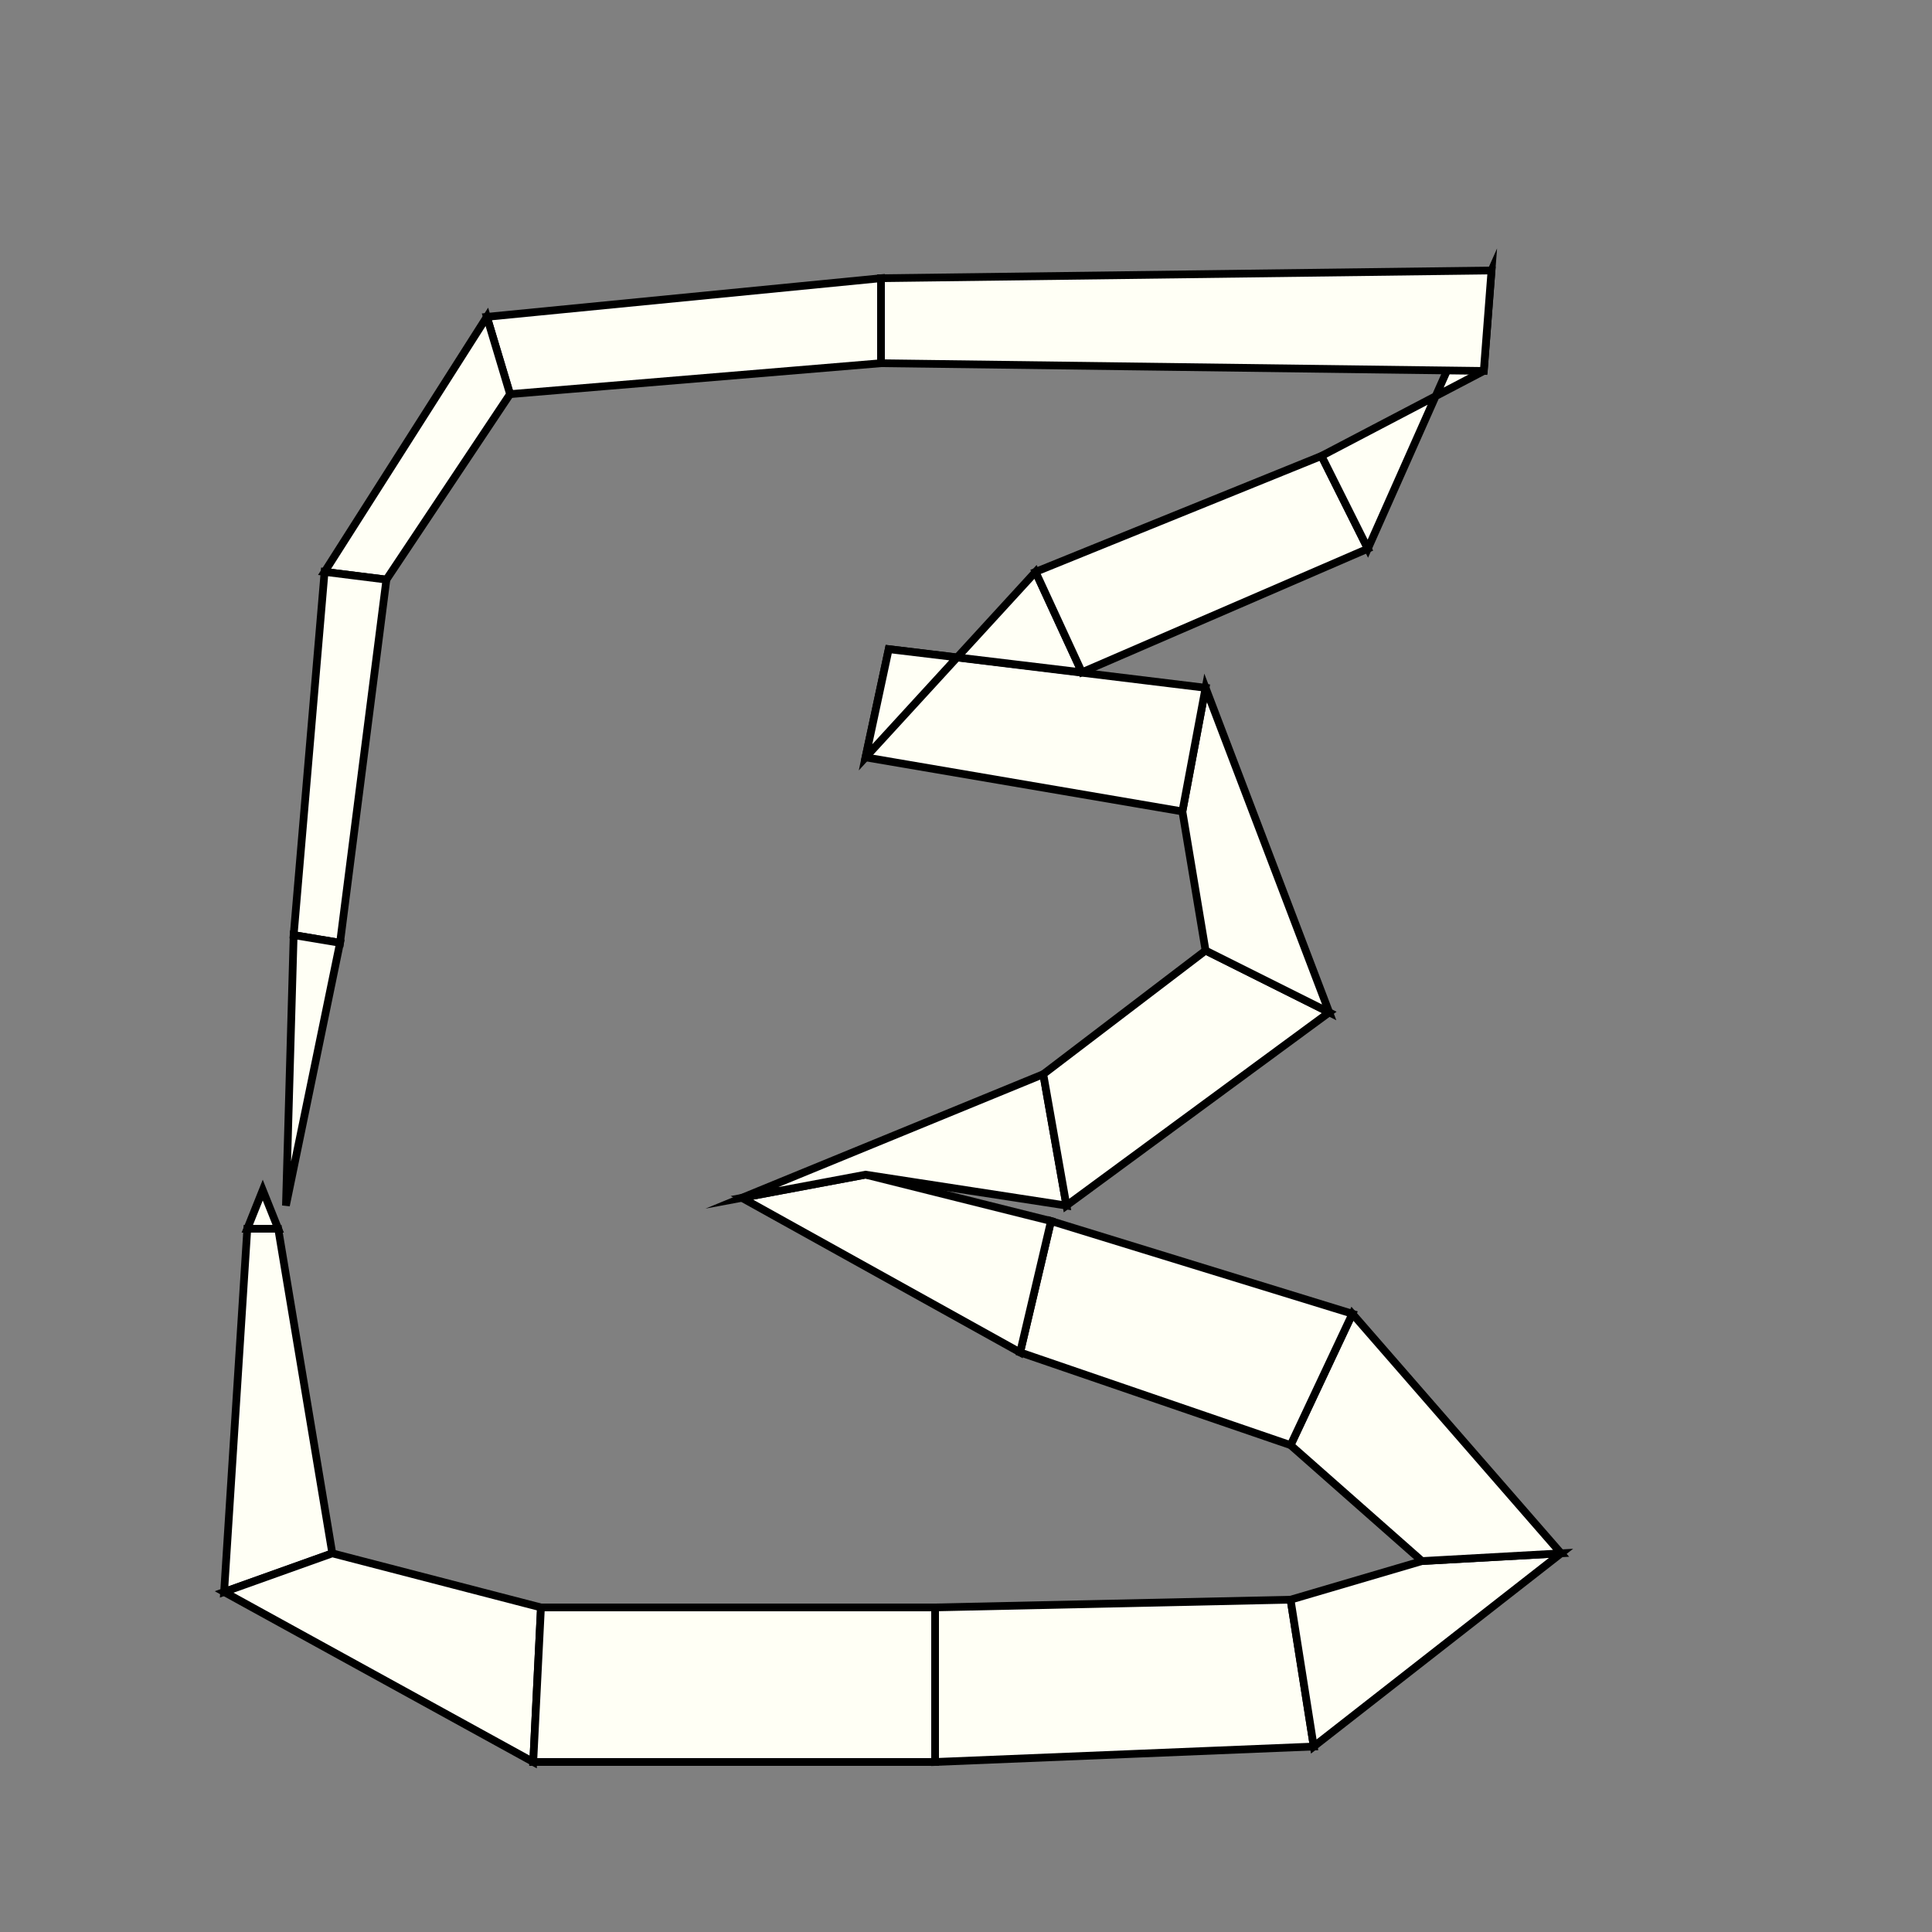<?xml version="1.0"?>
<!DOCTYPE svg PUBLIC '-//W3C//DTD SVG 1.0//EN'
          'http://www.w3.org/TR/2001/REC-SVG-20010904/DTD/svg10.dtd'>
<svg xmlns:xlink="http://www.w3.org/1999/xlink" style="fill-opacity:1; color-rendering:auto; color-interpolation:auto; text-rendering:auto; stroke:black; stroke-linecap:square; stroke-miterlimit:10; shape-rendering:auto; stroke-opacity:1; fill:black; stroke-dasharray:none; font-weight:normal; stroke-width:1; font-family:'Dialog'; font-style:normal; stroke-linejoin:miter; font-size:12px; stroke-dashoffset:0; image-rendering:auto;" width="250" height="250" xmlns="http://www.w3.org/2000/svg"
><rect width="100%" height="100%" fill="#808080" stroke="none"/><!--Generated by the Batik Graphics2D SVG Generator--><defs id="genericDefs"
  /><g
  ><g style="stroke-linecap:round; fill:rgb(255,255,245); stroke:rgb(255,255,245);"
    ><path style="stroke:none;" d="M34 154 L34 154 L36 159 L32 159 Z"
    /></g
    ><g style="stroke-linecap:round;"
    ><path style="fill:none;" d="M34 154 L34 154 L36 159 L32 159 Z"
      /><path d="M32 159 L36 159 L43 201 L29 206 Z" style="fill:rgb(255,255,245); stroke:none;"
      /><path style="fill:none;" d="M32 159 L36 159 L43 201 L29 206 Z"
      /><path d="M29 206 L43 201 L70 208 L69 228 Z" style="fill:rgb(255,255,245); stroke:none;"
      /><path style="fill:none;" d="M29 206 L43 201 L70 208 L69 228 Z"
      /><path d="M69 228 L70 208 L121 208 L121 228 Z" style="fill:rgb(255,255,245); stroke:none;"
      /><path style="fill:none;" d="M69 228 L70 208 L121 208 L121 228 Z"
      /><path d="M121 228 L121 208 L167 207 L170 226 Z" style="fill:rgb(255,255,245); stroke:none;"
      /><path style="fill:none;" d="M121 228 L121 208 L167 207 L170 226 Z"
      /><path d="M170 226 L167 207 L184 202 L202 201 Z" style="fill:rgb(255,255,245); stroke:none;"
      /><path style="fill:none;" d="M170 226 L167 207 L184 202 L202 201 Z"
      /><path d="M202 201 L184 202 L167 187 L175 170 Z" style="fill:rgb(255,255,245); stroke:none;"
      /><path style="fill:none;" d="M202 201 L184 202 L167 187 L175 170 Z"
      /><path d="M175 170 L167 187 L132 175 L136 158 Z" style="fill:rgb(255,255,245); stroke:none;"
      /><path style="fill:none;" d="M175 170 L167 187 L132 175 L136 158 Z"
      /><path d="M136 158 L132 175 L96 155 L112 152 Z" style="fill:rgb(255,255,245); stroke:none;"
      /><path style="fill:none;" d="M136 158 L132 175 L96 155 L112 152 Z"
      /><path d="M112 152 L96 155 L135 139 L138 156 Z" style="fill:rgb(255,255,245); stroke:none;"
      /><path style="fill:none;" d="M112 152 L96 155 L135 139 L138 156 Z"
      /><path d="M138 156 L135 139 L156 123 L172 131 Z" style="fill:rgb(255,255,245); stroke:none;"
      /><path style="fill:none;" d="M138 156 L135 139 L156 123 L172 131 Z"
      /><path d="M172 131 L156 123 L153 105 L156 89 Z" style="fill:rgb(255,255,245); stroke:none;"
      /><path style="fill:none;" d="M172 131 L156 123 L153 105 L156 89 Z"
      /><path d="M156 89 L153 105 L112 98 L115 84 Z" style="fill:rgb(255,255,245); stroke:none;"
      /><path style="fill:none;" d="M156 89 L153 105 L112 98 L115 84 Z"
      /><path d="M115 84 L112 98 L134 74 L140 87 Z" style="fill:rgb(255,255,245); stroke:none;"
      /><path style="fill:none;" d="M115 84 L112 98 L134 74 L140 87 Z"
      /><path d="M140 87 L134 74 L171 59 L177 71 Z" style="fill:rgb(255,255,245); stroke:none;"
      /><path style="fill:none;" d="M140 87 L134 74 L171 59 L177 71 Z"
      /><path d="M177 71 L171 59 L192 48 L193 35 Z" style="fill:rgb(255,255,245); stroke:none;"
      /><path style="fill:none;" d="M177 71 L171 59 L192 48 L193 35 Z"
      /><path d="M193 35 L192 48 L114 47 L114 36 Z" style="fill:rgb(255,255,245); stroke:none;"
      /><path style="fill:none;" d="M193 35 L192 48 L114 47 L114 36 Z"
      /><path d="M114 36 L114 47 L66 51 L63 41 Z" style="fill:rgb(255,255,245); stroke:none;"
      /><path style="fill:none;" d="M114 36 L114 47 L66 51 L63 41 Z"
      /><path d="M63 41 L66 51 L50 75 L42 74 Z" style="fill:rgb(255,255,245); stroke:none;"
      /><path style="fill:none;" d="M63 41 L66 51 L50 75 L42 74 Z"
      /><path d="M42 74 L50 75 L44 122 L38 121 Z" style="fill:rgb(255,255,245); stroke:none;"
      /><path style="fill:none;" d="M42 74 L50 75 L44 122 L38 121 Z"
      /><path d="M38 121 L44 122 L37 156 L37 156 Z" style="fill:rgb(255,255,245); stroke:none;"
      /><path style="fill:none;" d="M38 121 L44 122 L37 156 L37 156 Z"
    /></g
  ></g
></svg
>
